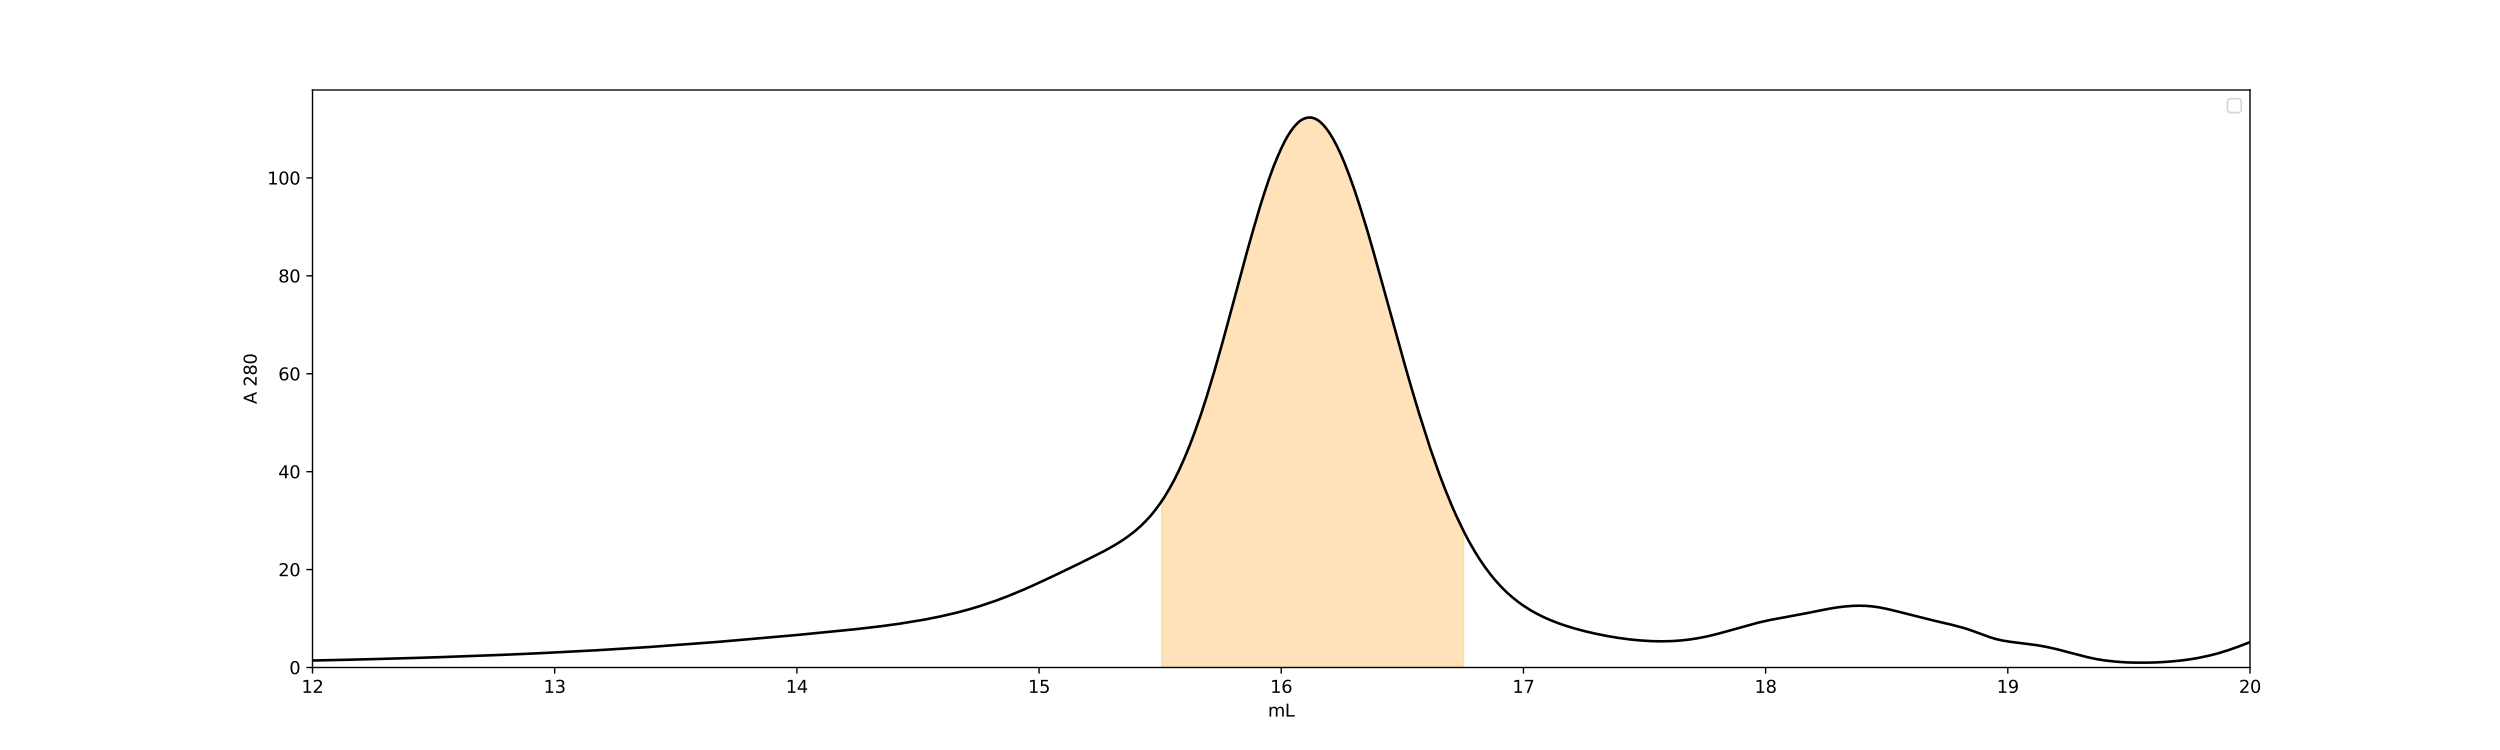 <?xml version="1.0" encoding="utf-8" standalone="no"?>
<!DOCTYPE svg PUBLIC "-//W3C//DTD SVG 1.1//EN"
  "http://www.w3.org/Graphics/SVG/1.1/DTD/svg11.dtd">
<svg xmlns:xlink="http://www.w3.org/1999/xlink" width="1440pt" height="432pt" viewBox="0 0 1440 432" xmlns="http://www.w3.org/2000/svg" version="1.1">
 <defs>
  <style type="text/css">*{stroke-linejoin: round; stroke-linecap: butt}</style>
 </defs>
 <g id="figure_1">
  <g id="patch_1">
   <path d="M 0 432 
L 1440 432 
L 1440 0 
L 0 0 
z
" style="fill: #ffffff"/>
  </g>
  <g id="axes_1">
   <g id="patch_2">
    <path d="M 180 384.48 
L 1296 384.48 
L 1296 51.84 
L 180 51.84 
z
" style="fill: #ffffff"/>
   </g>
   <g id="PolyCollection_1">
    <defs>
     <path id="m7813ae37f9" d="M 669.163 -47.52 
L 669.163 -143.366 
L 669.568 -143.975 
L 669.973 -144.591 
L 670.378 -145.216 
L 670.783 -145.852 
L 671.188 -146.497 
L 671.593 -147.151 
L 671.998 -147.817 
L 672.403 -148.492 
L 672.808 -149.176 
L 673.213 -149.872 
L 673.618 -150.579 
L 674.023 -151.295 
L 674.428 -152.02 
L 674.833 -152.753 
L 675.238 -153.498 
L 675.643 -154.21 
L 676.048 -154.962 
L 676.453 -155.742 
L 676.858 -156.531 
L 677.263 -157.333 
L 677.668 -158.145 
L 678.073 -158.963 
L 678.478 -159.797 
L 678.883 -160.645 
L 679.288 -161.501 
L 679.693 -162.37 
L 680.098 -163.253 
L 680.504 -164.149 
L 680.909 -165.053 
L 681.313 -165.972 
L 681.718 -166.898 
L 682.124 -167.835 
L 682.529 -168.785 
L 682.934 -169.712 
L 683.339 -170.637 
L 683.744 -171.621 
L 684.149 -172.617 
L 684.554 -173.623 
L 684.959 -174.643 
L 685.364 -175.677 
L 685.769 -176.721 
L 686.174 -177.776 
L 686.579 -178.842 
L 686.984 -179.922 
L 687.389 -181.018 
L 687.794 -182.124 
L 688.199 -183.235 
L 688.604 -184.356 
L 689.009 -185.486 
L 689.414 -186.625 
L 689.819 -187.775 
L 690.224 -188.925 
L 690.629 -190.022 
L 691.034 -191.199 
L 691.439 -192.394 
L 691.844 -193.599 
L 692.249 -194.815 
L 692.654 -196.042 
L 693.059 -197.28 
L 693.464 -198.528 
L 693.87 -199.785 
L 694.275 -201.052 
L 694.68 -202.338 
L 695.084 -203.641 
L 695.49 -204.95 
L 695.895 -206.264 
L 696.3 -207.592 
L 696.705 -208.931 
L 697.11 -210.276 
L 697.515 -211.628 
L 697.92 -212.917 
L 698.325 -214.244 
L 698.73 -215.622 
L 699.135 -217.008 
L 699.54 -218.401 
L 699.945 -219.806 
L 700.35 -221.216 
L 700.755 -222.629 
L 701.16 -224.051 
L 701.565 -225.479 
L 701.97 -226.908 
L 702.375 -228.342 
L 702.78 -229.787 
L 703.185 -231.239 
L 703.59 -232.699 
L 703.995 -234.163 
L 704.4 -235.626 
L 704.805 -237.096 
L 705.21 -238.531 
L 705.615 -239.929 
L 706.02 -241.412 
L 706.425 -242.903 
L 706.83 -244.397 
L 707.236 -245.896 
L 707.641 -247.4 
L 708.046 -248.908 
L 708.451 -250.418 
L 708.856 -251.929 
L 709.261 -253.439 
L 709.666 -254.958 
L 710.071 -256.48 
L 710.476 -258.008 
L 710.881 -259.534 
L 711.286 -261.061 
L 711.691 -262.587 
L 712.096 -264.109 
L 712.501 -265.622 
L 712.906 -267.044 
L 713.311 -268.543 
L 713.716 -270.06 
L 714.121 -271.576 
L 714.526 -273.092 
L 714.931 -274.609 
L 715.336 -276.123 
L 715.741 -277.632 
L 716.146 -279.141 
L 716.551 -280.641 
L 716.956 -282.142 
L 717.361 -283.638 
L 717.766 -285.127 
L 718.171 -286.61 
L 718.576 -288.087 
L 718.982 -289.556 
L 719.387 -291.014 
L 719.791 -292.462 
L 720.196 -293.841 
L 720.602 -295.226 
L 721.007 -296.657 
L 721.411 -298.087 
L 721.816 -299.508 
L 722.222 -300.926 
L 722.627 -302.336 
L 723.032 -303.732 
L 723.437 -305.121 
L 723.842 -306.507 
L 724.247 -307.884 
L 724.652 -309.254 
L 725.057 -310.622 
L 725.462 -311.974 
L 725.867 -313.317 
L 726.272 -314.646 
L 726.677 -315.96 
L 727.082 -317.26 
L 727.487 -318.518 
L 727.892 -319.716 
L 728.297 -320.977 
L 728.702 -322.224 
L 729.107 -323.457 
L 729.512 -324.676 
L 729.917 -325.88 
L 730.322 -327.069 
L 730.727 -328.246 
L 731.132 -329.411 
L 731.537 -330.561 
L 731.942 -331.699 
L 732.347 -332.814 
L 732.752 -333.918 
L 733.157 -335.004 
L 733.563 -336.071 
L 733.968 -337.119 
L 734.373 -338.145 
L 734.778 -339.15 
L 735.183 -340.082 
L 735.588 -341.041 
L 735.993 -342.005 
L 736.398 -342.953 
L 736.803 -343.884 
L 737.208 -344.797 
L 737.613 -345.688 
L 738.018 -346.567 
L 738.423 -347.422 
L 738.828 -348.259 
L 739.233 -349.079 
L 739.638 -349.883 
L 740.043 -350.671 
L 740.448 -351.442 
L 740.853 -352.188 
L 741.258 -352.909 
L 741.663 -353.611 
L 742.068 -354.286 
L 742.473 -354.914 
L 742.878 -355.519 
L 743.283 -356.125 
L 743.688 -356.716 
L 744.093 -357.285 
L 744.498 -357.831 
L 744.903 -358.359 
L 745.309 -358.865 
L 745.714 -359.348 
L 746.118 -359.812 
L 746.523 -360.255 
L 746.929 -360.676 
L 747.334 -361.076 
L 747.739 -361.452 
L 748.144 -361.802 
L 748.549 -362.13 
L 748.954 -362.435 
L 749.359 -362.716 
L 749.764 -362.969 
L 750.169 -363.19 
L 750.574 -363.4 
L 750.979 -363.588 
L 751.384 -363.76 
L 751.789 -363.906 
L 752.194 -364.03 
L 752.599 -364.136 
L 753.004 -364.216 
L 753.409 -364.272 
L 753.814 -364.306 
L 754.219 -364.32 
L 754.624 -364.314 
L 755.029 -364.288 
L 755.434 -364.24 
L 755.839 -364.17 
L 756.244 -364.08 
L 756.649 -363.963 
L 757.054 -363.815 
L 757.459 -363.656 
L 757.864 -363.471 
L 758.269 -363.261 
L 758.675 -363.029 
L 759.08 -362.777 
L 759.485 -362.501 
L 759.89 -362.204 
L 760.295 -361.88 
L 760.7 -361.535 
L 761.105 -361.174 
L 761.51 -360.791 
L 761.915 -360.382 
L 762.32 -359.952 
L 762.725 -359.505 
L 763.13 -359.034 
L 763.535 -358.534 
L 763.94 -358.015 
L 764.345 -357.475 
L 764.75 -356.929 
L 765.155 -356.374 
L 765.56 -355.779 
L 765.965 -355.163 
L 766.37 -354.523 
L 766.775 -353.866 
L 767.18 -353.19 
L 767.585 -352.494 
L 767.99 -351.782 
L 768.395 -351.053 
L 768.8 -350.306 
L 769.205 -349.544 
L 769.61 -348.76 
L 770.015 -347.962 
L 770.42 -347.146 
L 770.825 -346.309 
L 771.23 -345.453 
L 771.635 -344.581 
L 772.041 -343.692 
L 772.446 -342.834 
L 772.851 -341.918 
L 773.256 -340.978 
L 773.661 -340.018 
L 774.066 -339.042 
L 774.471 -338.051 
L 774.876 -337.044 
L 775.281 -336.023 
L 775.686 -334.981 
L 776.091 -333.925 
L 776.496 -332.863 
L 776.901 -331.787 
L 777.306 -330.696 
L 777.711 -329.594 
L 778.116 -328.477 
L 778.521 -327.343 
L 778.926 -326.188 
L 779.331 -325.024 
L 779.736 -323.894 
L 780.141 -322.744 
L 780.546 -321.554 
L 780.951 -320.342 
L 781.356 -319.122 
L 781.761 -317.89 
L 782.166 -316.647 
L 782.571 -315.389 
L 782.976 -314.122 
L 783.381 -312.844 
L 783.786 -311.556 
L 784.191 -310.265 
L 784.596 -308.963 
L 785.001 -307.653 
L 785.407 -306.335 
L 785.812 -305.009 
L 786.217 -303.67 
L 786.621 -302.323 
L 787.027 -300.991 
L 787.432 -299.69 
L 787.837 -298.33 
L 788.242 -296.951 
L 788.647 -295.558 
L 789.052 -294.162 
L 789.457 -292.759 
L 789.862 -291.351 
L 790.267 -289.935 
L 790.672 -288.515 
L 791.077 -287.097 
L 791.482 -285.659 
L 791.887 -284.223 
L 792.292 -282.786 
L 792.697 -281.344 
L 793.102 -279.898 
L 793.507 -278.444 
L 793.912 -276.989 
L 794.317 -275.529 
L 794.722 -274.142 
L 795.127 -272.711 
L 795.532 -271.256 
L 795.937 -269.788 
L 796.342 -268.315 
L 796.747 -266.839 
L 797.152 -265.36 
L 797.557 -263.882 
L 797.962 -262.4 
L 798.368 -260.921 
L 798.773 -259.441 
L 799.178 -257.959 
L 799.583 -256.478 
L 799.988 -255.003 
L 800.393 -253.52 
L 800.798 -252.041 
L 801.203 -250.556 
L 801.608 -249.072 
L 802.013 -247.637 
L 802.418 -246.21 
L 802.823 -244.748 
L 803.228 -243.269 
L 803.633 -241.786 
L 804.038 -240.309 
L 804.443 -238.831 
L 804.848 -237.359 
L 805.253 -235.888 
L 805.658 -234.423 
L 806.063 -232.962 
L 806.468 -231.505 
L 806.873 -230.048 
L 807.278 -228.59 
L 807.683 -227.139 
L 808.088 -225.689 
L 808.493 -224.243 
L 808.898 -222.802 
L 809.303 -221.383 
L 809.708 -220.022 
L 810.114 -218.622 
L 810.519 -217.204 
L 810.923 -215.784 
L 811.328 -214.366 
L 811.734 -212.951 
L 812.139 -211.542 
L 812.544 -210.139 
L 812.949 -208.746 
L 813.354 -207.353 
L 813.759 -205.969 
L 814.164 -204.591 
L 814.569 -203.218 
L 814.974 -201.854 
L 815.379 -200.497 
L 815.784 -199.137 
L 816.189 -197.787 
L 816.594 -196.446 
L 816.999 -195.165 
L 817.404 -193.874 
L 817.809 -192.565 
L 818.214 -191.248 
L 818.619 -189.932 
L 819.024 -188.62 
L 819.429 -187.318 
L 819.834 -186.026 
L 820.239 -184.742 
L 820.644 -183.468 
L 821.049 -182.204 
L 821.454 -180.948 
L 821.859 -179.7 
L 822.264 -178.456 
L 822.669 -177.218 
L 823.074 -175.987 
L 823.48 -174.765 
L 823.885 -173.555 
L 824.29 -172.385 
L 824.695 -171.24 
L 825.1 -170.079 
L 825.505 -168.906 
L 825.91 -167.739 
L 826.315 -166.574 
L 826.72 -165.413 
L 827.125 -164.261 
L 827.53 -163.117 
L 827.935 -161.981 
L 828.34 -160.856 
L 828.745 -159.737 
L 829.15 -158.626 
L 829.555 -157.532 
L 829.96 -156.442 
L 830.365 -155.362 
L 830.77 -154.29 
L 831.175 -153.224 
L 831.58 -152.172 
L 831.985 -151.167 
L 832.39 -150.158 
L 832.795 -149.134 
L 833.2 -148.114 
L 833.605 -147.102 
L 834.01 -146.096 
L 834.415 -145.099 
L 834.82 -144.117 
L 835.226 -143.14 
L 835.63 -142.171 
L 836.035 -141.214 
L 836.44 -140.263 
L 836.846 -139.322 
L 837.25 -138.393 
L 837.655 -137.471 
L 838.06 -136.557 
L 838.466 -135.65 
L 838.871 -134.757 
L 839.276 -133.897 
L 839.681 -133.048 
L 840.086 -132.194 
L 840.491 -131.332 
L 840.896 -130.477 
L 841.301 -129.631 
L 841.706 -128.791 
L 842.111 -127.959 
L 842.516 -127.133 
L 842.921 -126.319 
L 842.921 -47.52 
L 842.921 -47.52 
L 842.516 -47.52 
L 842.111 -47.52 
L 841.706 -47.52 
L 841.301 -47.52 
L 840.896 -47.52 
L 840.491 -47.52 
L 840.086 -47.52 
L 839.681 -47.52 
L 839.276 -47.52 
L 838.871 -47.52 
L 838.466 -47.52 
L 838.06 -47.52 
L 837.655 -47.52 
L 837.25 -47.52 
L 836.846 -47.52 
L 836.44 -47.52 
L 836.035 -47.52 
L 835.63 -47.52 
L 835.226 -47.52 
L 834.82 -47.52 
L 834.415 -47.52 
L 834.01 -47.52 
L 833.605 -47.52 
L 833.2 -47.52 
L 832.795 -47.52 
L 832.39 -47.52 
L 831.985 -47.52 
L 831.58 -47.52 
L 831.175 -47.52 
L 830.77 -47.52 
L 830.365 -47.52 
L 829.96 -47.52 
L 829.555 -47.52 
L 829.15 -47.52 
L 828.745 -47.52 
L 828.34 -47.52 
L 827.935 -47.52 
L 827.53 -47.52 
L 827.125 -47.52 
L 826.72 -47.52 
L 826.315 -47.52 
L 825.91 -47.52 
L 825.505 -47.52 
L 825.1 -47.52 
L 824.695 -47.52 
L 824.29 -47.52 
L 823.885 -47.52 
L 823.48 -47.52 
L 823.074 -47.52 
L 822.669 -47.52 
L 822.264 -47.52 
L 821.859 -47.52 
L 821.454 -47.52 
L 821.049 -47.52 
L 820.644 -47.52 
L 820.239 -47.52 
L 819.834 -47.52 
L 819.429 -47.52 
L 819.024 -47.52 
L 818.619 -47.52 
L 818.214 -47.52 
L 817.809 -47.52 
L 817.404 -47.52 
L 816.999 -47.52 
L 816.594 -47.52 
L 816.189 -47.52 
L 815.784 -47.52 
L 815.379 -47.52 
L 814.974 -47.52 
L 814.569 -47.52 
L 814.164 -47.52 
L 813.759 -47.52 
L 813.354 -47.52 
L 812.949 -47.52 
L 812.544 -47.52 
L 812.139 -47.52 
L 811.734 -47.52 
L 811.328 -47.52 
L 810.923 -47.52 
L 810.519 -47.52 
L 810.114 -47.52 
L 809.708 -47.52 
L 809.303 -47.52 
L 808.898 -47.52 
L 808.493 -47.52 
L 808.088 -47.52 
L 807.683 -47.52 
L 807.278 -47.52 
L 806.873 -47.52 
L 806.468 -47.52 
L 806.063 -47.52 
L 805.658 -47.52 
L 805.253 -47.52 
L 804.848 -47.52 
L 804.443 -47.52 
L 804.038 -47.52 
L 803.633 -47.52 
L 803.228 -47.52 
L 802.823 -47.52 
L 802.418 -47.52 
L 802.013 -47.52 
L 801.608 -47.52 
L 801.203 -47.52 
L 800.798 -47.52 
L 800.393 -47.52 
L 799.988 -47.52 
L 799.583 -47.52 
L 799.178 -47.52 
L 798.773 -47.52 
L 798.368 -47.52 
L 797.962 -47.52 
L 797.557 -47.52 
L 797.152 -47.52 
L 796.747 -47.52 
L 796.342 -47.52 
L 795.937 -47.52 
L 795.532 -47.52 
L 795.127 -47.52 
L 794.722 -47.52 
L 794.317 -47.52 
L 793.912 -47.52 
L 793.507 -47.52 
L 793.102 -47.52 
L 792.697 -47.52 
L 792.292 -47.52 
L 791.887 -47.52 
L 791.482 -47.52 
L 791.077 -47.52 
L 790.672 -47.52 
L 790.267 -47.52 
L 789.862 -47.52 
L 789.457 -47.52 
L 789.052 -47.52 
L 788.647 -47.52 
L 788.242 -47.52 
L 787.837 -47.52 
L 787.432 -47.52 
L 787.027 -47.52 
L 786.621 -47.52 
L 786.217 -47.52 
L 785.812 -47.52 
L 785.407 -47.52 
L 785.001 -47.52 
L 784.596 -47.52 
L 784.191 -47.52 
L 783.786 -47.52 
L 783.381 -47.52 
L 782.976 -47.52 
L 782.571 -47.52 
L 782.166 -47.52 
L 781.761 -47.52 
L 781.356 -47.52 
L 780.951 -47.52 
L 780.546 -47.52 
L 780.141 -47.52 
L 779.736 -47.52 
L 779.331 -47.52 
L 778.926 -47.52 
L 778.521 -47.52 
L 778.116 -47.52 
L 777.711 -47.52 
L 777.306 -47.52 
L 776.901 -47.52 
L 776.496 -47.52 
L 776.091 -47.52 
L 775.686 -47.52 
L 775.281 -47.52 
L 774.876 -47.52 
L 774.471 -47.52 
L 774.066 -47.52 
L 773.661 -47.52 
L 773.256 -47.52 
L 772.851 -47.52 
L 772.446 -47.52 
L 772.041 -47.52 
L 771.635 -47.52 
L 771.23 -47.52 
L 770.825 -47.52 
L 770.42 -47.52 
L 770.015 -47.52 
L 769.61 -47.52 
L 769.205 -47.52 
L 768.8 -47.52 
L 768.395 -47.52 
L 767.99 -47.52 
L 767.585 -47.52 
L 767.18 -47.52 
L 766.775 -47.52 
L 766.37 -47.52 
L 765.965 -47.52 
L 765.56 -47.52 
L 765.155 -47.52 
L 764.75 -47.52 
L 764.345 -47.52 
L 763.94 -47.52 
L 763.535 -47.52 
L 763.13 -47.52 
L 762.725 -47.52 
L 762.32 -47.52 
L 761.915 -47.52 
L 761.51 -47.52 
L 761.105 -47.52 
L 760.7 -47.52 
L 760.295 -47.52 
L 759.89 -47.52 
L 759.485 -47.52 
L 759.08 -47.52 
L 758.675 -47.52 
L 758.269 -47.52 
L 757.864 -47.52 
L 757.459 -47.52 
L 757.054 -47.52 
L 756.649 -47.52 
L 756.244 -47.52 
L 755.839 -47.52 
L 755.434 -47.52 
L 755.029 -47.52 
L 754.624 -47.52 
L 754.219 -47.52 
L 753.814 -47.52 
L 753.409 -47.52 
L 753.004 -47.52 
L 752.599 -47.52 
L 752.194 -47.52 
L 751.789 -47.52 
L 751.384 -47.52 
L 750.979 -47.52 
L 750.574 -47.52 
L 750.169 -47.52 
L 749.764 -47.52 
L 749.359 -47.52 
L 748.954 -47.52 
L 748.549 -47.52 
L 748.144 -47.52 
L 747.739 -47.52 
L 747.334 -47.52 
L 746.929 -47.52 
L 746.523 -47.52 
L 746.118 -47.52 
L 745.714 -47.52 
L 745.309 -47.52 
L 744.903 -47.52 
L 744.498 -47.52 
L 744.093 -47.52 
L 743.688 -47.52 
L 743.283 -47.52 
L 742.878 -47.52 
L 742.473 -47.52 
L 742.068 -47.52 
L 741.663 -47.52 
L 741.258 -47.52 
L 740.853 -47.52 
L 740.448 -47.52 
L 740.043 -47.52 
L 739.638 -47.52 
L 739.233 -47.52 
L 738.828 -47.52 
L 738.423 -47.52 
L 738.018 -47.52 
L 737.613 -47.52 
L 737.208 -47.52 
L 736.803 -47.52 
L 736.398 -47.52 
L 735.993 -47.52 
L 735.588 -47.52 
L 735.183 -47.52 
L 734.778 -47.52 
L 734.373 -47.52 
L 733.968 -47.52 
L 733.563 -47.52 
L 733.157 -47.52 
L 732.752 -47.52 
L 732.347 -47.52 
L 731.942 -47.52 
L 731.537 -47.52 
L 731.132 -47.52 
L 730.727 -47.52 
L 730.322 -47.52 
L 729.917 -47.52 
L 729.512 -47.52 
L 729.107 -47.52 
L 728.702 -47.52 
L 728.297 -47.52 
L 727.892 -47.52 
L 727.487 -47.52 
L 727.082 -47.52 
L 726.677 -47.52 
L 726.272 -47.52 
L 725.867 -47.52 
L 725.462 -47.52 
L 725.057 -47.52 
L 724.652 -47.52 
L 724.247 -47.52 
L 723.842 -47.52 
L 723.437 -47.52 
L 723.032 -47.52 
L 722.627 -47.52 
L 722.222 -47.52 
L 721.816 -47.52 
L 721.411 -47.52 
L 721.007 -47.52 
L 720.602 -47.52 
L 720.196 -47.52 
L 719.791 -47.52 
L 719.387 -47.52 
L 718.982 -47.52 
L 718.576 -47.52 
L 718.171 -47.52 
L 717.766 -47.52 
L 717.361 -47.52 
L 716.956 -47.52 
L 716.551 -47.52 
L 716.146 -47.52 
L 715.741 -47.52 
L 715.336 -47.52 
L 714.931 -47.52 
L 714.526 -47.52 
L 714.121 -47.52 
L 713.716 -47.52 
L 713.311 -47.52 
L 712.906 -47.52 
L 712.501 -47.52 
L 712.096 -47.52 
L 711.691 -47.52 
L 711.286 -47.52 
L 710.881 -47.52 
L 710.476 -47.52 
L 710.071 -47.52 
L 709.666 -47.52 
L 709.261 -47.52 
L 708.856 -47.52 
L 708.451 -47.52 
L 708.046 -47.52 
L 707.641 -47.52 
L 707.236 -47.52 
L 706.83 -47.52 
L 706.425 -47.52 
L 706.02 -47.52 
L 705.615 -47.52 
L 705.21 -47.52 
L 704.805 -47.52 
L 704.4 -47.52 
L 703.995 -47.52 
L 703.59 -47.52 
L 703.185 -47.52 
L 702.78 -47.52 
L 702.375 -47.52 
L 701.97 -47.52 
L 701.565 -47.52 
L 701.16 -47.52 
L 700.755 -47.52 
L 700.35 -47.52 
L 699.945 -47.52 
L 699.54 -47.52 
L 699.135 -47.52 
L 698.73 -47.52 
L 698.325 -47.52 
L 697.92 -47.52 
L 697.515 -47.52 
L 697.11 -47.52 
L 696.705 -47.52 
L 696.3 -47.52 
L 695.895 -47.52 
L 695.49 -47.52 
L 695.084 -47.52 
L 694.68 -47.52 
L 694.275 -47.52 
L 693.87 -47.52 
L 693.464 -47.52 
L 693.059 -47.52 
L 692.654 -47.52 
L 692.249 -47.52 
L 691.844 -47.52 
L 691.439 -47.52 
L 691.034 -47.52 
L 690.629 -47.52 
L 690.224 -47.52 
L 689.819 -47.52 
L 689.414 -47.52 
L 689.009 -47.52 
L 688.604 -47.52 
L 688.199 -47.52 
L 687.794 -47.52 
L 687.389 -47.52 
L 686.984 -47.52 
L 686.579 -47.52 
L 686.174 -47.52 
L 685.769 -47.52 
L 685.364 -47.52 
L 684.959 -47.52 
L 684.554 -47.52 
L 684.149 -47.52 
L 683.744 -47.52 
L 683.339 -47.52 
L 682.934 -47.52 
L 682.529 -47.52 
L 682.124 -47.52 
L 681.718 -47.52 
L 681.313 -47.52 
L 680.909 -47.52 
L 680.504 -47.52 
L 680.098 -47.52 
L 679.693 -47.52 
L 679.288 -47.52 
L 678.883 -47.52 
L 678.478 -47.52 
L 678.073 -47.52 
L 677.668 -47.52 
L 677.263 -47.52 
L 676.858 -47.52 
L 676.453 -47.52 
L 676.048 -47.52 
L 675.643 -47.52 
L 675.238 -47.52 
L 674.833 -47.52 
L 674.428 -47.52 
L 674.023 -47.52 
L 673.618 -47.52 
L 673.213 -47.52 
L 672.808 -47.52 
L 672.403 -47.52 
L 671.998 -47.52 
L 671.593 -47.52 
L 671.188 -47.52 
L 670.783 -47.52 
L 670.378 -47.52 
L 669.973 -47.52 
L 669.568 -47.52 
L 669.163 -47.52 
z
" style="stroke: #ffcf8d; stroke-opacity: 0.6"/>
    </defs>
    <g clip-path="url(#p37bddad23f)">
     <use xlink:href="#m7813ae37f9" x="0" y="432" style="fill: #ffcf8d; fill-opacity: 0.6; stroke: #ffcf8d; stroke-opacity: 0.6"/>
    </g>
   </g>
   <g id="matplotlib.axis_1">
    <g id="xtick_1">
     <g id="line2d_1">
      <defs>
       <path id="m89865f6bca" d="M 0 0 
L 0 3.5 
" style="stroke: #000000; stroke-width: 0.8"/>
      </defs>
      <g>
       <use xlink:href="#m89865f6bca" x="180" y="384.48" style="stroke: #000000; stroke-width: 0.8"/>
      </g>
     </g>
     <g id="text_1">
      <!-- 12 -->
      <g transform="translate(173.637 399.078) scale(0.1 -0.1)">
       <defs>
        <path id="DejaVuSans-31" d="M 794 531 
L 1825 531 
L 1825 4091 
L 703 3866 
L 703 4441 
L 1819 4666 
L 2450 4666 
L 2450 531 
L 3481 531 
L 3481 0 
L 794 0 
L 794 531 
z
" transform="scale(0.016)"/>
        <path id="DejaVuSans-32" d="M 1228 531 
L 3431 531 
L 3431 0 
L 469 0 
L 469 531 
Q 828 903 1448 1529 
Q 2069 2156 2228 2338 
Q 2531 2678 2651 2914 
Q 2772 3150 2772 3378 
Q 2772 3750 2511 3984 
Q 2250 4219 1831 4219 
Q 1534 4219 1204 4116 
Q 875 4013 500 3803 
L 500 4441 
Q 881 4594 1212 4672 
Q 1544 4750 1819 4750 
Q 2544 4750 2975 4387 
Q 3406 4025 3406 3419 
Q 3406 3131 3298 2873 
Q 3191 2616 2906 2266 
Q 2828 2175 2409 1742 
Q 1991 1309 1228 531 
z
" transform="scale(0.016)"/>
       </defs>
       <use xlink:href="#DejaVuSans-31"/>
       <use xlink:href="#DejaVuSans-32" x="63.623"/>
      </g>
     </g>
    </g>
    <g id="xtick_2">
     <g id="line2d_2">
      <g>
       <use xlink:href="#m89865f6bca" x="319.5" y="384.48" style="stroke: #000000; stroke-width: 0.8"/>
      </g>
     </g>
     <g id="text_2">
      <!-- 13 -->
      <g transform="translate(313.137 399.078) scale(0.1 -0.1)">
       <defs>
        <path id="DejaVuSans-33" d="M 2597 2516 
Q 3050 2419 3304 2112 
Q 3559 1806 3559 1356 
Q 3559 666 3084 287 
Q 2609 -91 1734 -91 
Q 1441 -91 1130 -33 
Q 819 25 488 141 
L 488 750 
Q 750 597 1062 519 
Q 1375 441 1716 441 
Q 2309 441 2620 675 
Q 2931 909 2931 1356 
Q 2931 1769 2642 2001 
Q 2353 2234 1838 2234 
L 1294 2234 
L 1294 2753 
L 1863 2753 
Q 2328 2753 2575 2939 
Q 2822 3125 2822 3475 
Q 2822 3834 2567 4026 
Q 2313 4219 1838 4219 
Q 1578 4219 1281 4162 
Q 984 4106 628 3988 
L 628 4550 
Q 988 4650 1302 4700 
Q 1616 4750 1894 4750 
Q 2613 4750 3031 4423 
Q 3450 4097 3450 3541 
Q 3450 3153 3228 2886 
Q 3006 2619 2597 2516 
z
" transform="scale(0.016)"/>
       </defs>
       <use xlink:href="#DejaVuSans-31"/>
       <use xlink:href="#DejaVuSans-33" x="63.623"/>
      </g>
     </g>
    </g>
    <g id="xtick_3">
     <g id="line2d_3">
      <g>
       <use xlink:href="#m89865f6bca" x="459" y="384.48" style="stroke: #000000; stroke-width: 0.8"/>
      </g>
     </g>
     <g id="text_3">
      <!-- 14 -->
      <g transform="translate(452.637 399.078) scale(0.1 -0.1)">
       <defs>
        <path id="DejaVuSans-34" d="M 2419 4116 
L 825 1625 
L 2419 1625 
L 2419 4116 
z
M 2253 4666 
L 3047 4666 
L 3047 1625 
L 3713 1625 
L 3713 1100 
L 3047 1100 
L 3047 0 
L 2419 0 
L 2419 1100 
L 313 1100 
L 313 1709 
L 2253 4666 
z
" transform="scale(0.016)"/>
       </defs>
       <use xlink:href="#DejaVuSans-31"/>
       <use xlink:href="#DejaVuSans-34" x="63.623"/>
      </g>
     </g>
    </g>
    <g id="xtick_4">
     <g id="line2d_4">
      <g>
       <use xlink:href="#m89865f6bca" x="598.5" y="384.48" style="stroke: #000000; stroke-width: 0.8"/>
      </g>
     </g>
     <g id="text_4">
      <!-- 15 -->
      <g transform="translate(592.138 399.078) scale(0.1 -0.1)">
       <defs>
        <path id="DejaVuSans-35" d="M 691 4666 
L 3169 4666 
L 3169 4134 
L 1269 4134 
L 1269 2991 
Q 1406 3038 1543 3061 
Q 1681 3084 1819 3084 
Q 2600 3084 3056 2656 
Q 3513 2228 3513 1497 
Q 3513 744 3044 326 
Q 2575 -91 1722 -91 
Q 1428 -91 1123 -41 
Q 819 9 494 109 
L 494 744 
Q 775 591 1075 516 
Q 1375 441 1709 441 
Q 2250 441 2565 725 
Q 2881 1009 2881 1497 
Q 2881 1984 2565 2268 
Q 2250 2553 1709 2553 
Q 1456 2553 1204 2497 
Q 953 2441 691 2322 
L 691 4666 
z
" transform="scale(0.016)"/>
       </defs>
       <use xlink:href="#DejaVuSans-31"/>
       <use xlink:href="#DejaVuSans-35" x="63.623"/>
      </g>
     </g>
    </g>
    <g id="xtick_5">
     <g id="line2d_5">
      <g>
       <use xlink:href="#m89865f6bca" x="738" y="384.48" style="stroke: #000000; stroke-width: 0.8"/>
      </g>
     </g>
     <g id="text_5">
      <!-- 16 -->
      <g transform="translate(731.638 399.078) scale(0.1 -0.1)">
       <defs>
        <path id="DejaVuSans-36" d="M 2113 2584 
Q 1688 2584 1439 2293 
Q 1191 2003 1191 1497 
Q 1191 994 1439 701 
Q 1688 409 2113 409 
Q 2538 409 2786 701 
Q 3034 994 3034 1497 
Q 3034 2003 2786 2293 
Q 2538 2584 2113 2584 
z
M 3366 4563 
L 3366 3988 
Q 3128 4100 2886 4159 
Q 2644 4219 2406 4219 
Q 1781 4219 1451 3797 
Q 1122 3375 1075 2522 
Q 1259 2794 1537 2939 
Q 1816 3084 2150 3084 
Q 2853 3084 3261 2657 
Q 3669 2231 3669 1497 
Q 3669 778 3244 343 
Q 2819 -91 2113 -91 
Q 1303 -91 875 529 
Q 447 1150 447 2328 
Q 447 3434 972 4092 
Q 1497 4750 2381 4750 
Q 2619 4750 2861 4703 
Q 3103 4656 3366 4563 
z
" transform="scale(0.016)"/>
       </defs>
       <use xlink:href="#DejaVuSans-31"/>
       <use xlink:href="#DejaVuSans-36" x="63.623"/>
      </g>
     </g>
    </g>
    <g id="xtick_6">
     <g id="line2d_6">
      <g>
       <use xlink:href="#m89865f6bca" x="877.5" y="384.48" style="stroke: #000000; stroke-width: 0.8"/>
      </g>
     </g>
     <g id="text_6">
      <!-- 17 -->
      <g transform="translate(871.138 399.078) scale(0.1 -0.1)">
       <defs>
        <path id="DejaVuSans-37" d="M 525 4666 
L 3525 4666 
L 3525 4397 
L 1831 0 
L 1172 0 
L 2766 4134 
L 525 4134 
L 525 4666 
z
" transform="scale(0.016)"/>
       </defs>
       <use xlink:href="#DejaVuSans-31"/>
       <use xlink:href="#DejaVuSans-37" x="63.623"/>
      </g>
     </g>
    </g>
    <g id="xtick_7">
     <g id="line2d_7">
      <g>
       <use xlink:href="#m89865f6bca" x="1017" y="384.48" style="stroke: #000000; stroke-width: 0.8"/>
      </g>
     </g>
     <g id="text_7">
      <!-- 18 -->
      <g transform="translate(1010.638 399.078) scale(0.1 -0.1)">
       <defs>
        <path id="DejaVuSans-38" d="M 2034 2216 
Q 1584 2216 1326 1975 
Q 1069 1734 1069 1313 
Q 1069 891 1326 650 
Q 1584 409 2034 409 
Q 2484 409 2743 651 
Q 3003 894 3003 1313 
Q 3003 1734 2745 1975 
Q 2488 2216 2034 2216 
z
M 1403 2484 
Q 997 2584 770 2862 
Q 544 3141 544 3541 
Q 544 4100 942 4425 
Q 1341 4750 2034 4750 
Q 2731 4750 3128 4425 
Q 3525 4100 3525 3541 
Q 3525 3141 3298 2862 
Q 3072 2584 2669 2484 
Q 3125 2378 3379 2068 
Q 3634 1759 3634 1313 
Q 3634 634 3220 271 
Q 2806 -91 2034 -91 
Q 1263 -91 848 271 
Q 434 634 434 1313 
Q 434 1759 690 2068 
Q 947 2378 1403 2484 
z
M 1172 3481 
Q 1172 3119 1398 2916 
Q 1625 2713 2034 2713 
Q 2441 2713 2670 2916 
Q 2900 3119 2900 3481 
Q 2900 3844 2670 4047 
Q 2441 4250 2034 4250 
Q 1625 4250 1398 4047 
Q 1172 3844 1172 3481 
z
" transform="scale(0.016)"/>
       </defs>
       <use xlink:href="#DejaVuSans-31"/>
       <use xlink:href="#DejaVuSans-38" x="63.623"/>
      </g>
     </g>
    </g>
    <g id="xtick_8">
     <g id="line2d_8">
      <g>
       <use xlink:href="#m89865f6bca" x="1156.5" y="384.48" style="stroke: #000000; stroke-width: 0.8"/>
      </g>
     </g>
     <g id="text_8">
      <!-- 19 -->
      <g transform="translate(1150.138 399.078) scale(0.1 -0.1)">
       <defs>
        <path id="DejaVuSans-39" d="M 703 97 
L 703 672 
Q 941 559 1184 500 
Q 1428 441 1663 441 
Q 2288 441 2617 861 
Q 2947 1281 2994 2138 
Q 2813 1869 2534 1725 
Q 2256 1581 1919 1581 
Q 1219 1581 811 2004 
Q 403 2428 403 3163 
Q 403 3881 828 4315 
Q 1253 4750 1959 4750 
Q 2769 4750 3195 4129 
Q 3622 3509 3622 2328 
Q 3622 1225 3098 567 
Q 2575 -91 1691 -91 
Q 1453 -91 1209 -44 
Q 966 3 703 97 
z
M 1959 2075 
Q 2384 2075 2632 2365 
Q 2881 2656 2881 3163 
Q 2881 3666 2632 3958 
Q 2384 4250 1959 4250 
Q 1534 4250 1286 3958 
Q 1038 3666 1038 3163 
Q 1038 2656 1286 2365 
Q 1534 2075 1959 2075 
z
" transform="scale(0.016)"/>
       </defs>
       <use xlink:href="#DejaVuSans-31"/>
       <use xlink:href="#DejaVuSans-39" x="63.623"/>
      </g>
     </g>
    </g>
    <g id="xtick_9">
     <g id="line2d_9">
      <g>
       <use xlink:href="#m89865f6bca" x="1296" y="384.48" style="stroke: #000000; stroke-width: 0.8"/>
      </g>
     </g>
     <g id="text_9">
      <!-- 20 -->
      <g transform="translate(1289.638 399.078) scale(0.1 -0.1)">
       <defs>
        <path id="DejaVuSans-30" d="M 2034 4250 
Q 1547 4250 1301 3770 
Q 1056 3291 1056 2328 
Q 1056 1369 1301 889 
Q 1547 409 2034 409 
Q 2525 409 2770 889 
Q 3016 1369 3016 2328 
Q 3016 3291 2770 3770 
Q 2525 4250 2034 4250 
z
M 2034 4750 
Q 2819 4750 3233 4129 
Q 3647 3509 3647 2328 
Q 3647 1150 3233 529 
Q 2819 -91 2034 -91 
Q 1250 -91 836 529 
Q 422 1150 422 2328 
Q 422 3509 836 4129 
Q 1250 4750 2034 4750 
z
" transform="scale(0.016)"/>
       </defs>
       <use xlink:href="#DejaVuSans-32"/>
       <use xlink:href="#DejaVuSans-30" x="63.623"/>
      </g>
     </g>
    </g>
    <g id="text_10">
     <!-- mL -->
     <g transform="translate(730.344 412.757) scale(0.1 -0.1)">
      <defs>
       <path id="DejaVuSans-6d" d="M 3328 2828 
Q 3544 3216 3844 3400 
Q 4144 3584 4550 3584 
Q 5097 3584 5394 3201 
Q 5691 2819 5691 2113 
L 5691 0 
L 5113 0 
L 5113 2094 
Q 5113 2597 4934 2840 
Q 4756 3084 4391 3084 
Q 3944 3084 3684 2787 
Q 3425 2491 3425 1978 
L 3425 0 
L 2847 0 
L 2847 2094 
Q 2847 2600 2669 2842 
Q 2491 3084 2119 3084 
Q 1678 3084 1418 2786 
Q 1159 2488 1159 1978 
L 1159 0 
L 581 0 
L 581 3500 
L 1159 3500 
L 1159 2956 
Q 1356 3278 1631 3431 
Q 1906 3584 2284 3584 
Q 2666 3584 2933 3390 
Q 3200 3197 3328 2828 
z
" transform="scale(0.016)"/>
       <path id="DejaVuSans-4c" d="M 628 4666 
L 1259 4666 
L 1259 531 
L 3531 531 
L 3531 0 
L 628 0 
L 628 4666 
z
" transform="scale(0.016)"/>
      </defs>
      <use xlink:href="#DejaVuSans-6d"/>
      <use xlink:href="#DejaVuSans-4c" x="97.412"/>
     </g>
    </g>
   </g>
   <g id="matplotlib.axis_2">
    <g id="ytick_1">
     <g id="line2d_10">
      <defs>
       <path id="m799f3253fc" d="M 0 0 
L -3.5 0 
" style="stroke: #000000; stroke-width: 0.8"/>
      </defs>
      <g>
       <use xlink:href="#m799f3253fc" x="180" y="384.48" style="stroke: #000000; stroke-width: 0.8"/>
      </g>
     </g>
     <g id="text_11">
      <!-- 0 -->
      <g transform="translate(166.637 388.279) scale(0.1 -0.1)">
       <use xlink:href="#DejaVuSans-30"/>
      </g>
     </g>
    </g>
    <g id="ytick_2">
     <g id="line2d_11">
      <g>
       <use xlink:href="#m799f3253fc" x="180" y="328.083" style="stroke: #000000; stroke-width: 0.8"/>
      </g>
     </g>
     <g id="text_12">
      <!-- 20 -->
      <g transform="translate(160.275 331.882) scale(0.1 -0.1)">
       <use xlink:href="#DejaVuSans-32"/>
       <use xlink:href="#DejaVuSans-30" x="63.623"/>
      </g>
     </g>
    </g>
    <g id="ytick_3">
     <g id="line2d_12">
      <g>
       <use xlink:href="#m799f3253fc" x="180" y="271.685" style="stroke: #000000; stroke-width: 0.8"/>
      </g>
     </g>
     <g id="text_13">
      <!-- 40 -->
      <g transform="translate(160.275 275.484) scale(0.1 -0.1)">
       <use xlink:href="#DejaVuSans-34"/>
       <use xlink:href="#DejaVuSans-30" x="63.623"/>
      </g>
     </g>
    </g>
    <g id="ytick_4">
     <g id="line2d_13">
      <g>
       <use xlink:href="#m799f3253fc" x="180" y="215.288" style="stroke: #000000; stroke-width: 0.8"/>
      </g>
     </g>
     <g id="text_14">
      <!-- 60 -->
      <g transform="translate(160.275 219.087) scale(0.1 -0.1)">
       <use xlink:href="#DejaVuSans-36"/>
       <use xlink:href="#DejaVuSans-30" x="63.623"/>
      </g>
     </g>
    </g>
    <g id="ytick_5">
     <g id="line2d_14">
      <g>
       <use xlink:href="#m799f3253fc" x="180" y="158.89" style="stroke: #000000; stroke-width: 0.8"/>
      </g>
     </g>
     <g id="text_15">
      <!-- 80 -->
      <g transform="translate(160.275 162.69) scale(0.1 -0.1)">
       <use xlink:href="#DejaVuSans-38"/>
       <use xlink:href="#DejaVuSans-30" x="63.623"/>
      </g>
     </g>
    </g>
    <g id="ytick_6">
     <g id="line2d_15">
      <g>
       <use xlink:href="#m799f3253fc" x="180" y="102.493" style="stroke: #000000; stroke-width: 0.8"/>
      </g>
     </g>
     <g id="text_16">
      <!-- 100 -->
      <g transform="translate(153.912 106.292) scale(0.1 -0.1)">
       <use xlink:href="#DejaVuSans-31"/>
       <use xlink:href="#DejaVuSans-30" x="63.623"/>
       <use xlink:href="#DejaVuSans-30" x="127.246"/>
      </g>
     </g>
    </g>
    <g id="text_17">
     <!-- A 280 -->
     <g transform="translate(147.833 232.713) rotate(-90) scale(0.1 -0.1)">
      <defs>
       <path id="DejaVuSans-41" d="M 2188 4044 
L 1331 1722 
L 3047 1722 
L 2188 4044 
z
M 1831 4666 
L 2547 4666 
L 4325 0 
L 3669 0 
L 3244 1197 
L 1141 1197 
L 716 0 
L 50 0 
L 1831 4666 
z
" transform="scale(0.016)"/>
       <path id="DejaVuSans-20" transform="scale(0.016)"/>
      </defs>
      <use xlink:href="#DejaVuSans-41"/>
      <use xlink:href="#DejaVuSans-20" x="68.408"/>
      <use xlink:href="#DejaVuSans-32" x="100.195"/>
      <use xlink:href="#DejaVuSans-38" x="163.818"/>
      <use xlink:href="#DejaVuSans-30" x="227.441"/>
     </g>
    </g>
   </g>
   <g id="line2d_16">
    <path d="M 180.29 380.438 
L 199.731 380.03 
L 216.743 379.598 
L 238.209 378.996 
L 254.411 378.488 
L 289.648 377.18 
L 309.09 376.333 
L 343.518 374.562 
L 373.895 372.678 
L 413.993 369.693 
L 460.166 365.652 
L 492.569 362.444 
L 507.555 360.701 
L 518.086 359.261 
L 532.667 356.859 
L 541.983 355.002 
L 551.299 352.835 
L 558.589 350.866 
L 564.26 349.165 
L 573.575 346.023 
L 580.461 343.414 
L 589.372 339.732 
L 595.042 337.216 
L 605.978 332.146 
L 621.774 324.555 
L 635.545 317.656 
L 642.025 314.028 
L 646.481 311.257 
L 650.126 308.705 
L 653.771 305.876 
L 657.011 303.018 
L 659.847 300.228 
L 662.682 297.158 
L 665.517 293.663 
L 668.352 289.817 
L 670.783 286.148 
L 673.618 281.421 
L 676.453 276.258 
L 679.288 270.499 
L 682.124 264.165 
L 685.364 256.323 
L 688.199 248.765 
L 691.844 238.401 
L 695.084 228.359 
L 699.54 213.599 
L 704.4 196.374 
L 710.881 172.466 
L 718.171 145.39 
L 721.816 132.492 
L 725.867 118.683 
L 728.297 111.023 
L 731.132 102.589 
L 733.563 95.929 
L 735.588 90.959 
L 738.018 85.433 
L 740.043 81.329 
L 741.663 78.389 
L 743.283 75.875 
L 744.903 73.641 
L 746.523 71.745 
L 748.144 70.198 
L 749.359 69.284 
L 750.574 68.6 
L 752.194 67.97 
L 753.409 67.728 
L 754.624 67.686 
L 755.839 67.83 
L 757.054 68.185 
L 758.269 68.739 
L 759.485 69.499 
L 760.7 70.465 
L 762.32 72.048 
L 763.94 73.985 
L 765.965 76.837 
L 767.99 80.218 
L 770.015 84.038 
L 772.446 89.166 
L 774.471 93.949 
L 776.901 100.213 
L 780.141 109.256 
L 782.976 117.878 
L 787.432 132.31 
L 791.077 144.903 
L 799.583 175.522 
L 809.303 210.617 
L 812.949 223.254 
L 816.999 236.835 
L 823.885 258.445 
L 829.15 273.374 
L 832.39 281.842 
L 836.035 290.786 
L 838.871 297.243 
L 843.326 306.488 
L 846.161 311.904 
L 849.401 317.535 
L 852.237 322.094 
L 855.072 326.232 
L 858.312 330.608 
L 861.147 334.095 
L 864.793 338.114 
L 868.033 341.322 
L 870.868 343.816 
L 874.108 346.426 
L 876.944 348.483 
L 881.399 351.381 
L 884.639 353.202 
L 889.095 355.45 
L 893.145 357.235 
L 897.6 358.97 
L 901.245 360.23 
L 906.106 361.755 
L 913.396 363.703 
L 919.067 365.006 
L 925.142 366.235 
L 931.623 367.344 
L 938.913 368.323 
L 944.584 368.877 
L 951.469 369.299 
L 957.14 369.408 
L 963.215 369.262 
L 968.076 368.92 
L 972.936 368.397 
L 977.796 367.65 
L 983.062 366.614 
L 988.327 365.36 
L 993.188 364.054 
L 1012.629 358.668 
L 1019.92 357.035 
L 1028.83 355.4 
L 1040.981 353.12 
L 1053.132 350.705 
L 1057.588 349.965 
L 1062.043 349.391 
L 1066.498 349.023 
L 1070.548 348.874 
L 1074.599 348.973 
L 1078.244 349.261 
L 1082.294 349.83 
L 1086.75 350.701 
L 1092.015 351.973 
L 1114.697 357.66 
L 1124.013 359.829 
L 1130.898 361.642 
L 1134.544 362.798 
L 1140.214 364.861 
L 1146.289 367.064 
L 1149.935 368.164 
L 1153.175 368.904 
L 1157.63 369.637 
L 1163.301 370.356 
L 1173.426 371.645 
L 1179.502 372.762 
L 1185.172 374.055 
L 1192.058 375.869 
L 1202.184 378.491 
L 1207.449 379.626 
L 1211.904 380.349 
L 1218.385 381.083 
L 1224.865 381.529 
L 1229.726 381.681 
L 1236.206 381.691 
L 1241.877 381.556 
L 1247.547 381.247 
L 1254.838 380.618 
L 1260.508 379.911 
L 1265.774 379.053 
L 1272.254 377.698 
L 1277.519 376.352 
L 1283.595 374.472 
L 1289.265 372.466 
L 1295.746 369.982 
L 1295.746 369.982 
" clip-path="url(#p37bddad23f)" style="fill: none; stroke: #000000; stroke-width: 1.5; stroke-linecap: square"/>
   </g>
   <g id="patch_3">
    <path d="M 180 384.48 
L 180 51.84 
" style="fill: none; stroke: #000000; stroke-width: 0.8; stroke-linejoin: miter; stroke-linecap: square"/>
   </g>
   <g id="patch_4">
    <path d="M 1296 384.48 
L 1296 51.84 
" style="fill: none; stroke: #000000; stroke-width: 0.8; stroke-linejoin: miter; stroke-linecap: square"/>
   </g>
   <g id="patch_5">
    <path d="M 180 384.48 
L 1296 384.48 
" style="fill: none; stroke: #000000; stroke-width: 0.8; stroke-linejoin: miter; stroke-linecap: square"/>
   </g>
   <g id="patch_6">
    <path d="M 180 51.84 
L 1296 51.84 
" style="fill: none; stroke: #000000; stroke-width: 0.8; stroke-linejoin: miter; stroke-linecap: square"/>
   </g>
   <g id="legend_1">
    <g id="patch_7">
     <path d="M 1285 64.84 
L 1289 64.84 
Q 1291 64.84 1291 62.84 
L 1291 58.84 
Q 1291 56.84 1289 56.84 
L 1285 56.84 
Q 1283 56.84 1283 58.84 
L 1283 62.84 
Q 1283 64.84 1285 64.84 
z
" style="fill: #ffffff; opacity: 0.8; stroke: #cccccc; stroke-linejoin: miter"/>
    </g>
   </g>
  </g>
 </g>
 <defs>
  <clipPath id="p37bddad23f">
   <rect x="180" y="51.84" width="1116" height="332.64"/>
  </clipPath>
 </defs>
</svg>

